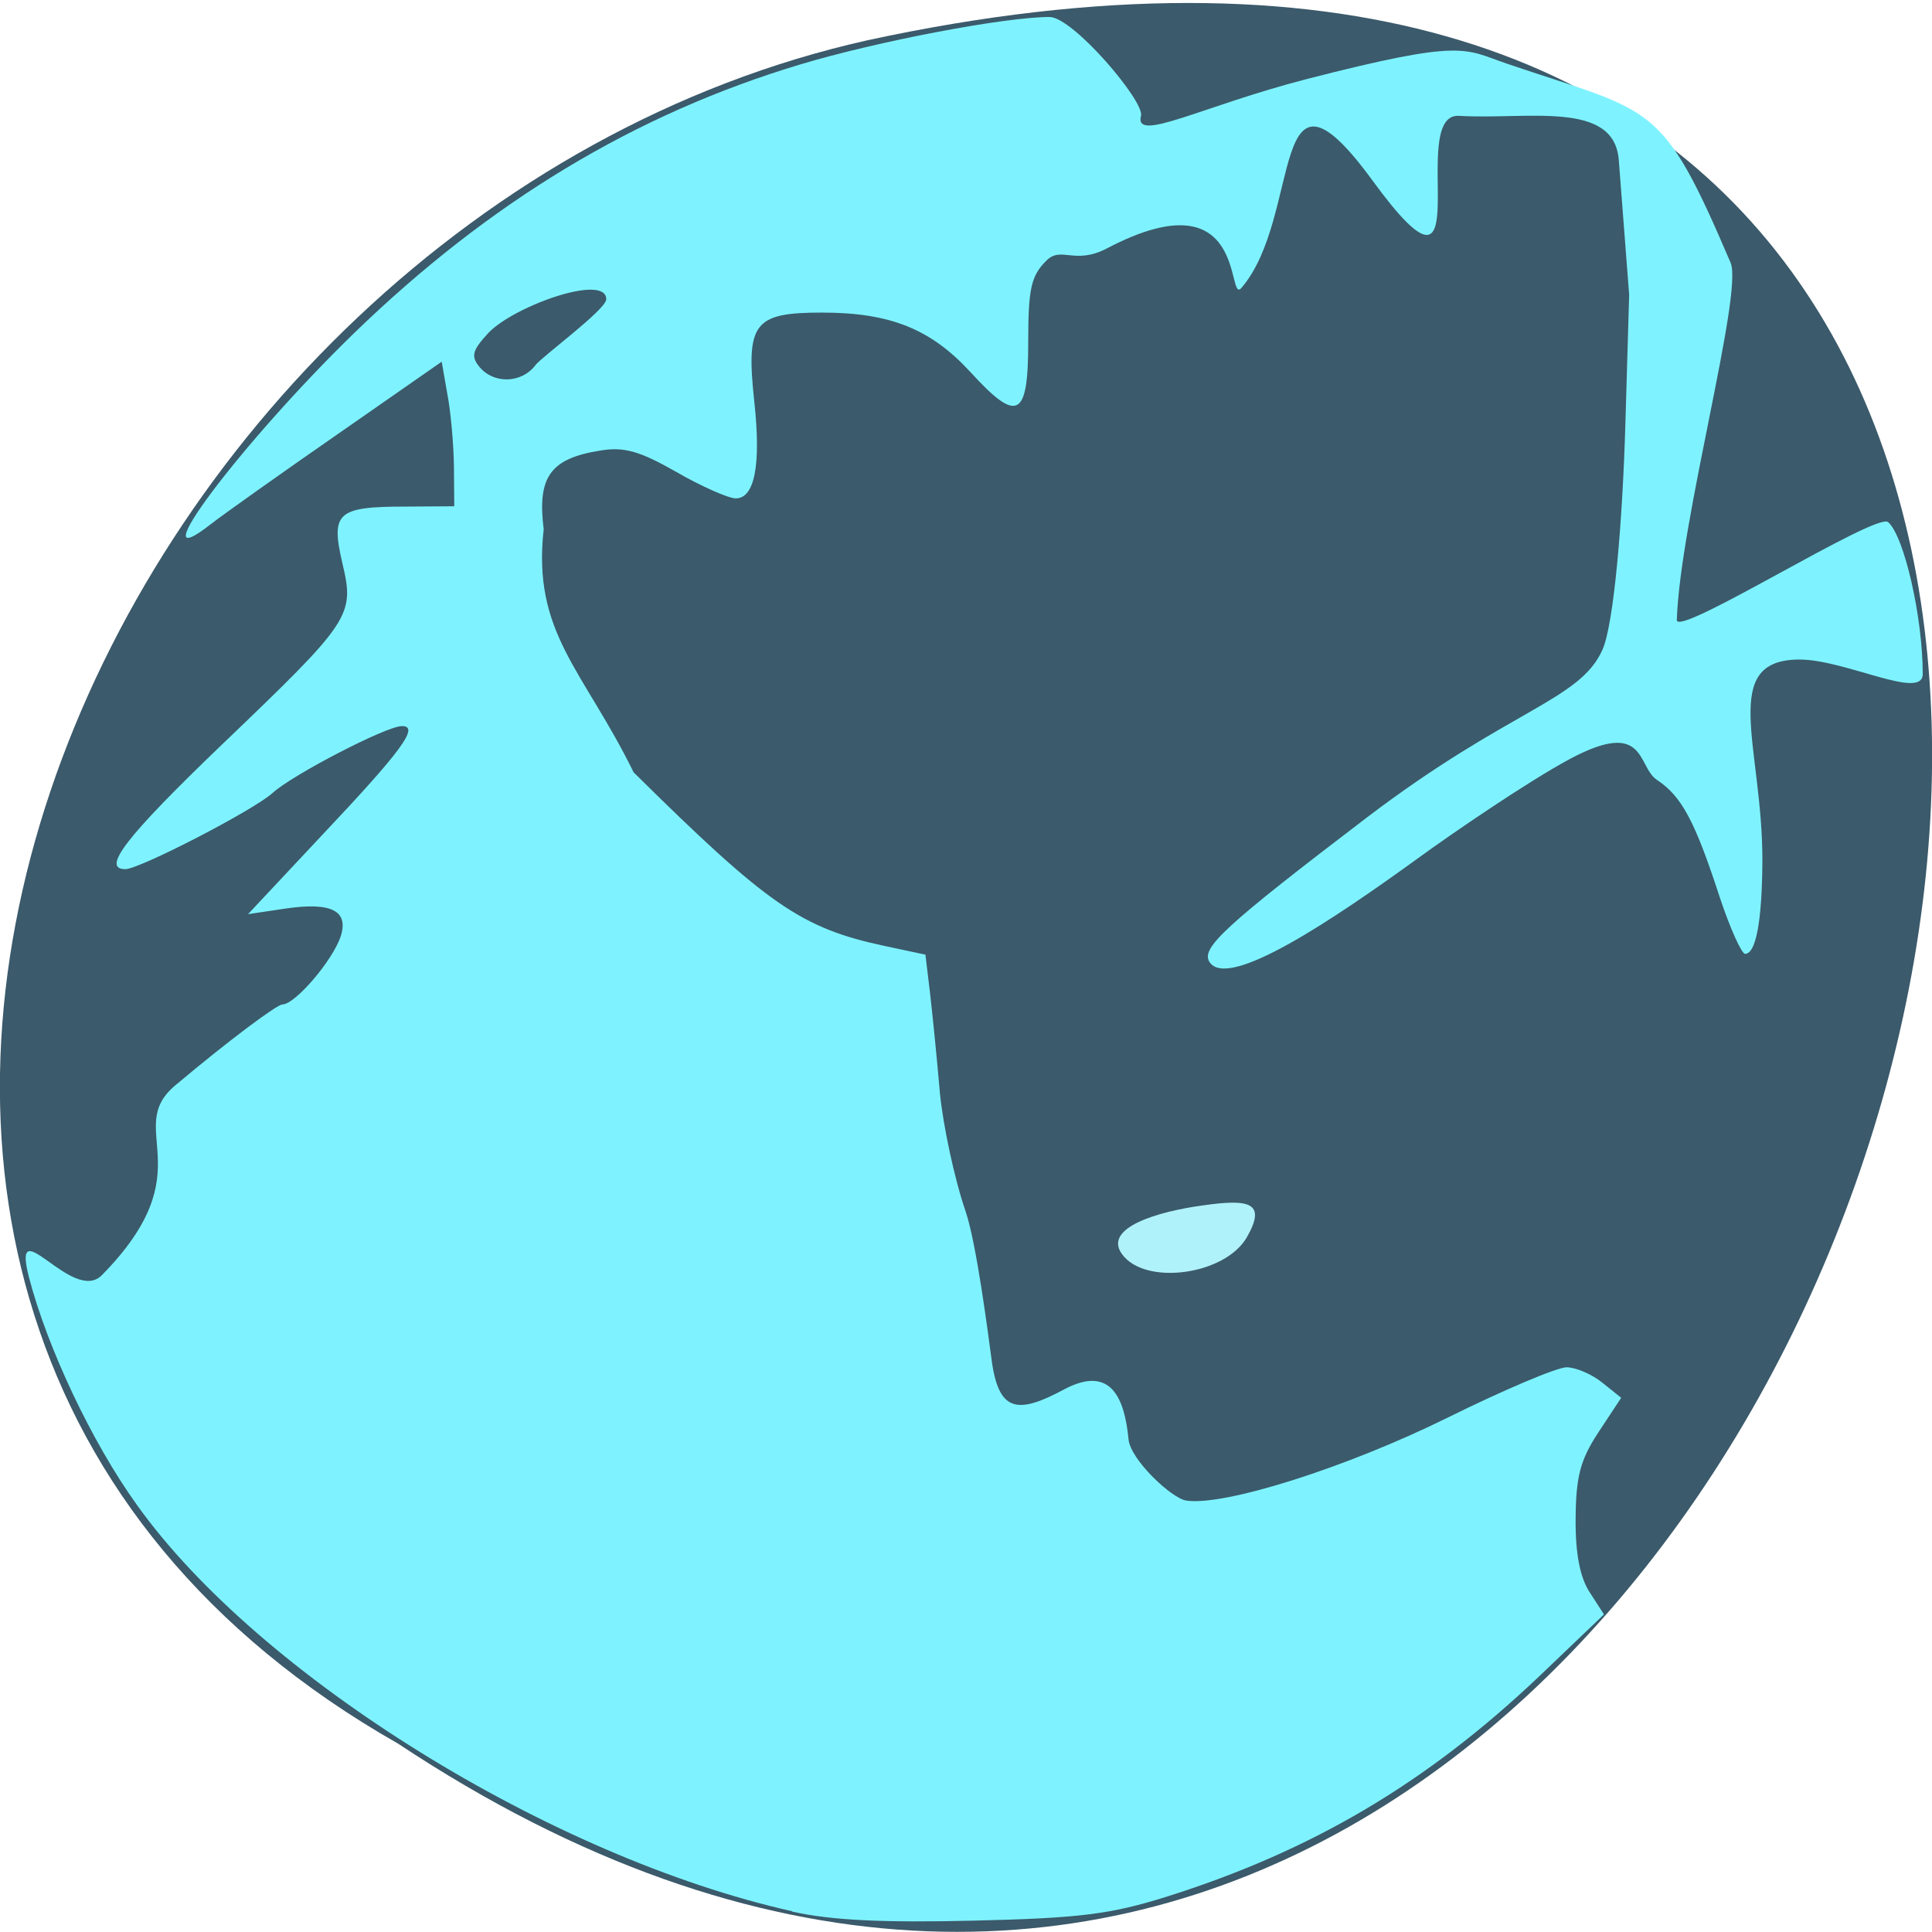 <svg xmlns="http://www.w3.org/2000/svg" viewBox="0 0 24 24"><path d="m 4.945 21.66 c 18.05 11.977 29.16 -26.21 5.832 -21.16 c -9.637 2.156 -15.488 15.668 -5.832 21.16" fill="#3b5a6b"/><path d="m 9.84 23.742 c -2.988 -0.668 -6.625 -2.922 -8.141 -5.05 c -0.559 -0.777 -1.113 -1.953 -1.34 -2.828 c -0.223 -0.871 0.543 0.344 0.906 -0.023 c 1.293 -1.313 0.254 -1.813 0.918 -2.363 c 0.66 -0.555 1.258 -1 1.324 -1 c 0.16 0 0.633 -0.555 0.727 -0.852 c 0.098 -0.313 -0.121 -0.422 -0.684 -0.34 l -0.469 0.07 l 0.922 -0.984 c 0.992 -1.051 1.215 -1.355 0.988 -1.352 c -0.191 0 -1.352 0.602 -1.602 0.828 c -0.227 0.211 -1.656 0.949 -1.832 0.949 c -0.305 0 0.016 -0.41 1.187 -1.535 c 1.625 -1.555 1.664 -1.613 1.508 -2.27 c -0.145 -0.625 -0.063 -0.699 0.789 -0.699 l 0.602 -0.004 l -0.004 -0.496 c -0.004 -0.273 -0.039 -0.68 -0.082 -0.898 l -0.07 -0.402 l -1.301 0.906 c -0.715 0.496 -1.418 0.996 -1.563 1.109 c -0.934 0.734 0.375 -1.01 1.781 -2.375 c 1.684 -1.629 3.484 -2.715 5.535 -3.332 c 0.961 -0.289 2.543 -0.59 3.098 -0.59 c 0.293 0 1.184 1.051 1.137 1.227 c -0.09 0.344 0.758 -0.121 2.063 -0.457 c 1.961 -0.504 1.949 -0.371 2.48 -0.191 c 1.836 0.625 1.914 0.445 2.781 2.473 c 0.16 0.371 -0.629 3.215 -0.668 4.438 c -0.008 0.23 2.48 -1.344 2.625 -1.215 c 0.199 0.172 0.43 1.18 0.43 1.887 c 0 0.332 -0.961 -0.18 -1.531 -0.18 c -1.01 0 -0.457 1.086 -0.461 2.504 c -0.004 0.734 -0.078 1.152 -0.215 1.152 c -0.043 0 -0.188 -0.32 -0.316 -0.707 c -0.309 -0.949 -0.473 -1.25 -0.777 -1.453 c -0.25 -0.16 -0.125 -0.77 -1.074 -0.266 c -0.539 0.289 -1.477 0.934 -1.875 1.223 c -1.082 0.785 -2.391 1.664 -2.613 1.301 c -0.105 -0.172 0.195 -0.449 1.953 -1.789 c 1.781 -1.355 2.648 -1.453 2.93 -2.086 c 0.141 -0.313 0.25 -1.586 0.285 -2.805 l 0.047 -1.605 l -0.129 -1.676 c -0.059 -0.746 -1.137 -0.496 -1.984 -0.547 c -0.668 -0.043 0.32 2.715 -1.074 0.805 c -1.301 -1.781 -0.863 0.438 -1.629 1.332 c -0.191 0.223 0.098 -1.418 -1.668 -0.492 c -0.41 0.215 -0.57 -0.035 -0.758 0.156 c -0.188 0.188 -0.223 0.348 -0.223 1.01 c 0 0.945 -0.133 1.012 -0.719 0.371 c -0.492 -0.535 -0.996 -0.738 -1.844 -0.738 c -0.848 0 -0.945 0.129 -0.84 1.105 c 0.086 0.789 0.004 1.203 -0.23 1.203 c -0.09 0 -0.426 -0.148 -0.738 -0.328 c -0.453 -0.258 -0.648 -0.316 -0.945 -0.266 c -0.621 0.098 -0.785 0.328 -0.703 0.977 c -0.145 1.289 0.492 1.746 1.117 3.02 c 1.664 1.645 2.078 1.934 3.113 2.156 l 0.512 0.109 l 0.059 0.492 c 0.031 0.27 0.086 0.82 0.121 1.227 c 0.039 0.402 0.18 1.066 0.32 1.473 c 0.137 0.406 0.281 1.539 0.32 1.824 c 0.086 0.676 0.324 0.695 0.906 0.383 c 0.59 -0.313 0.75 0.133 0.797 0.621 c 0.023 0.254 0.539 0.738 0.719 0.762 c 0.477 0.07 1.996 -0.414 3.238 -1.027 c 0.703 -0.348 1.367 -0.629 1.484 -0.629 c 0.113 0 0.316 0.086 0.445 0.191 l 0.234 0.188 l -0.281 0.426 c -0.227 0.344 -0.281 0.551 -0.285 1.074 c -0.004 0.438 0.055 0.734 0.176 0.918 l 0.176 0.273 l -0.809 0.773 c -1.387 1.316 -2.809 2.16 -4.613 2.73 c -0.707 0.223 -1.09 0.27 -2.41 0.301 c -1.117 0.027 -1.773 -0.004 -2.254 -0.113 m -3.187 -19.211 c 0.078 -0.102 0.875 -0.688 0.879 -0.816 c 0.004 -0.328 -1.148 0.082 -1.465 0.418 c -0.199 0.215 -0.219 0.289 -0.109 0.422 c 0.18 0.215 0.523 0.203 0.695 -0.023" fill="#7ef3ff"/><path d="m 15.488 15.371 c 0.254 -0.441 0.02 -0.477 -0.539 -0.398 c -0.578 0.078 -1.246 0.281 -1.012 0.605 c 0.285 0.398 1.281 0.262 1.551 -0.207" fill="#b0f2f9"/></svg>